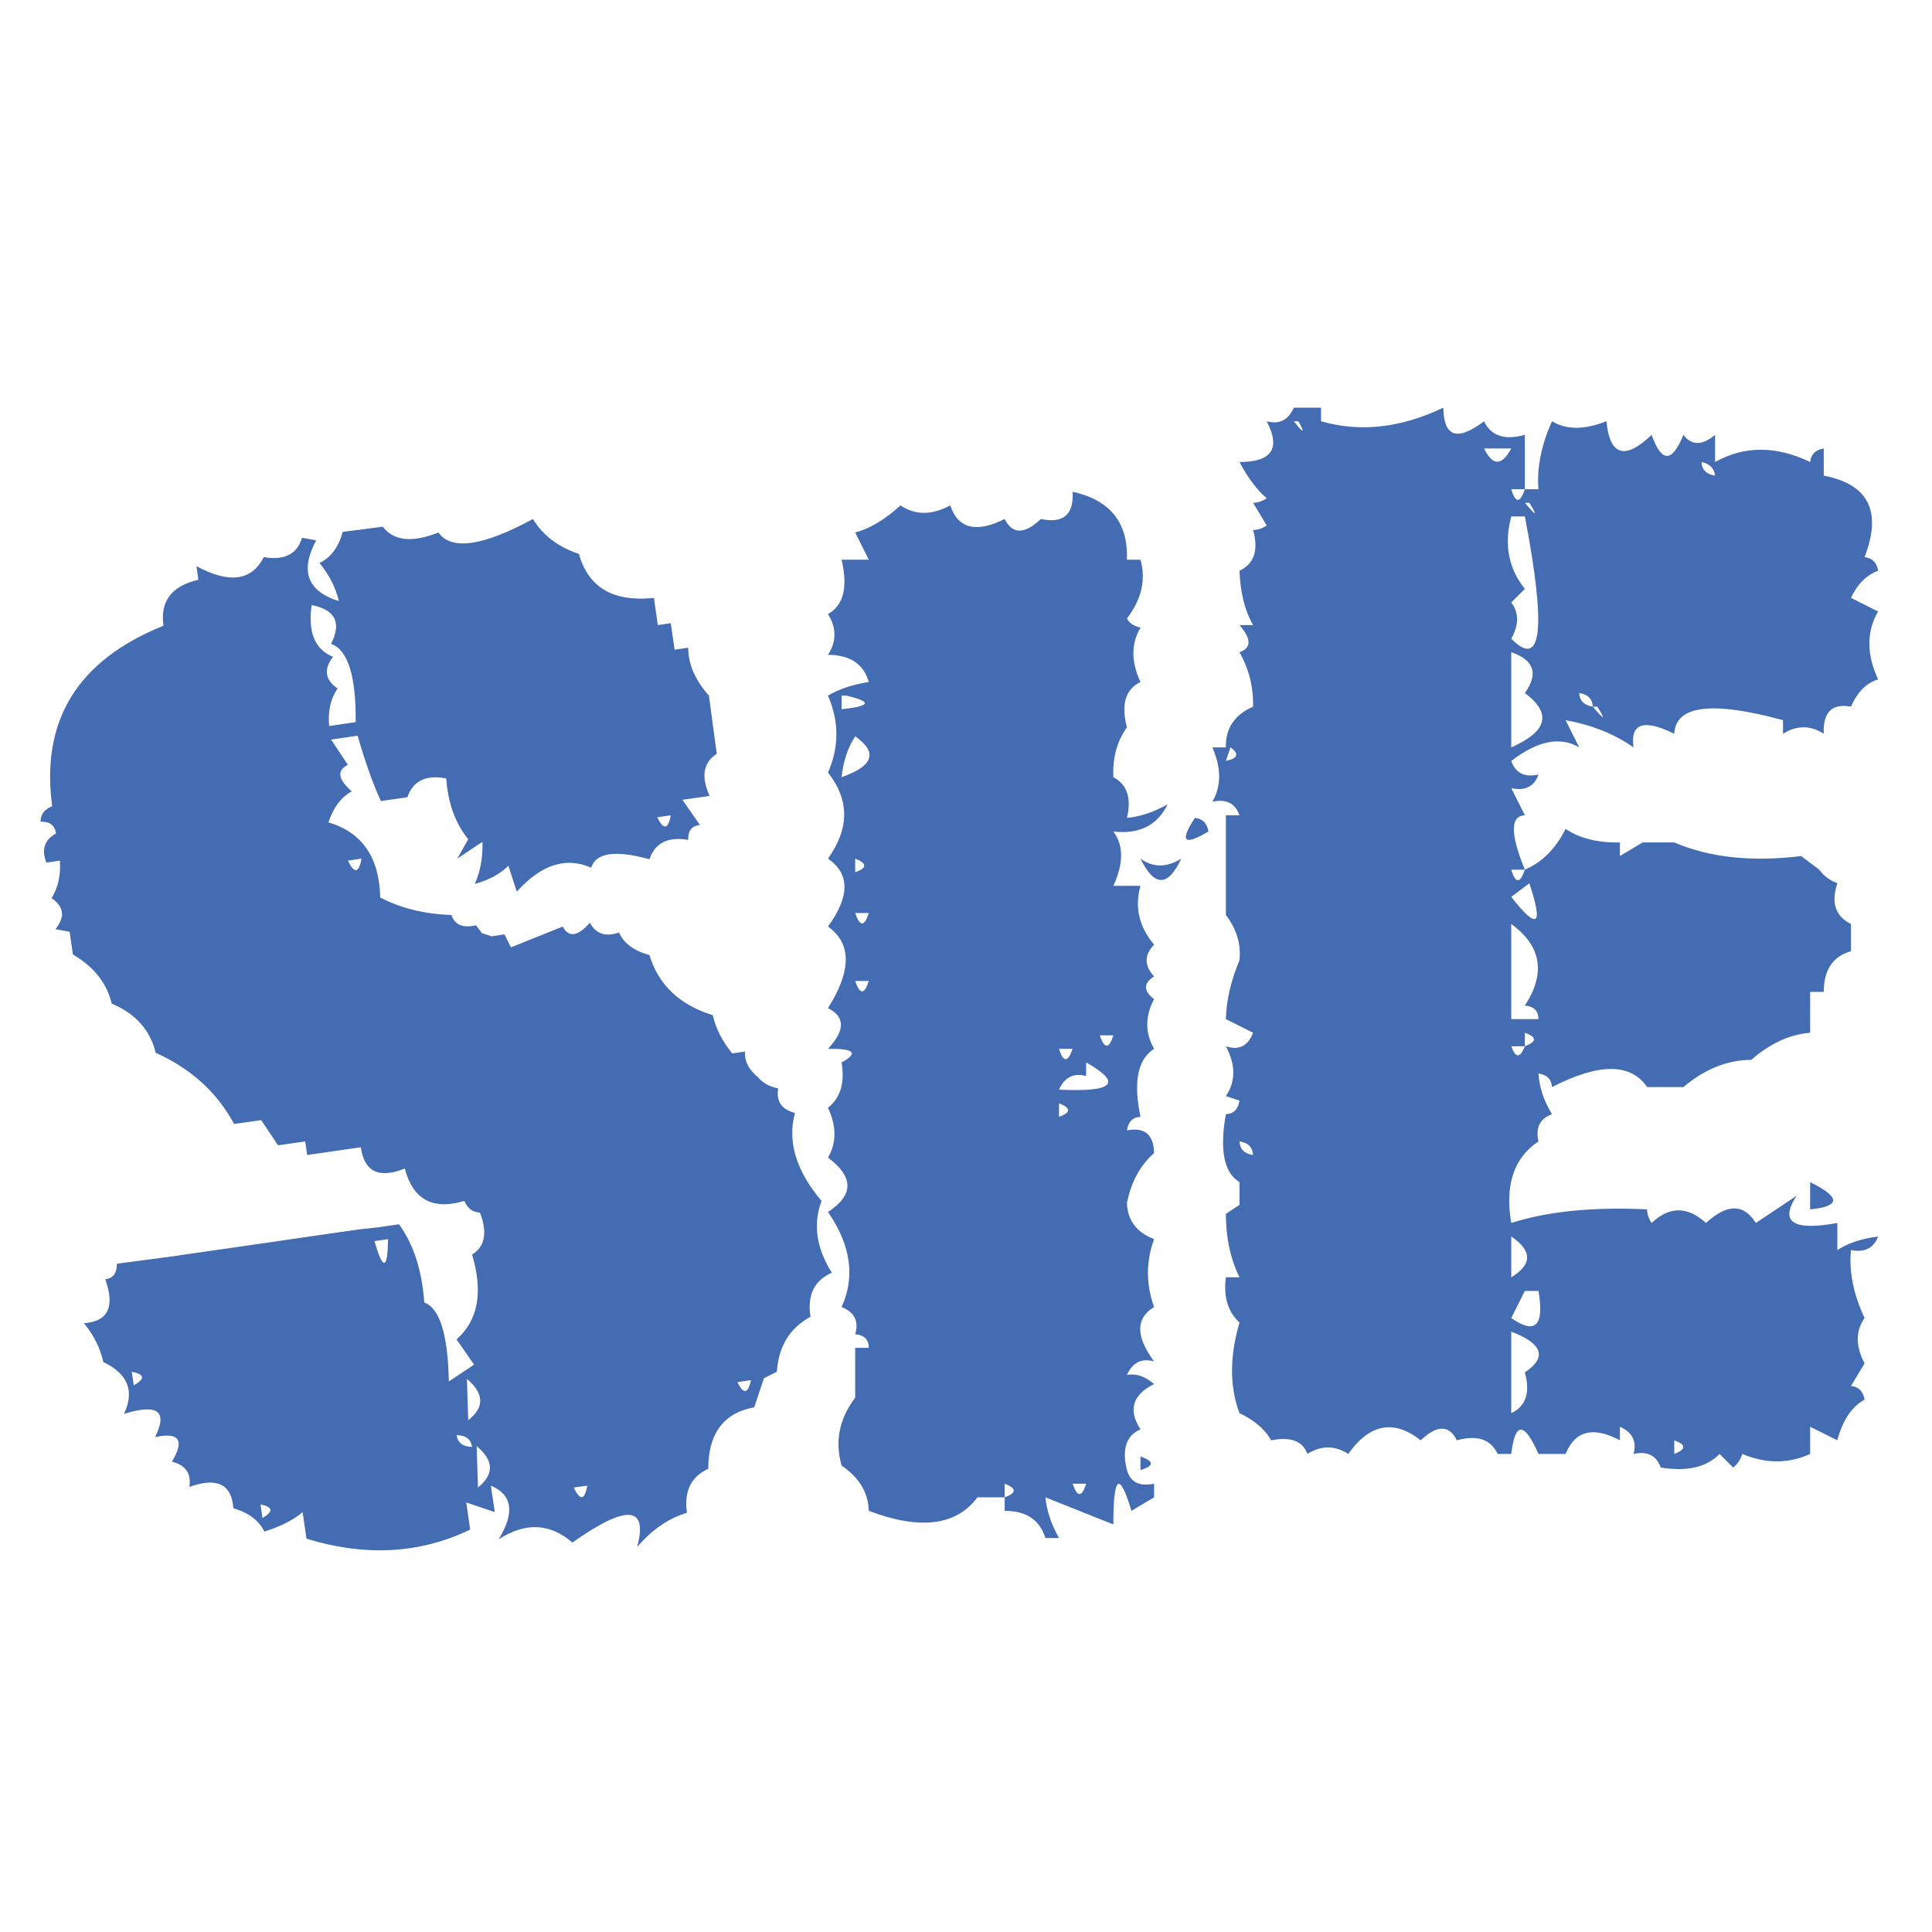 <svg xmlns="http://www.w3.org/2000/svg" xmlns:xlink="http://www.w3.org/1999/xlink" width="500" zoomAndPan="magnify" viewBox="0 0 375 375" height="500" preserveAspectRatio="xMidYMid meet" version="1.0"><defs><g/></defs><g fill="#436cb2" fill-opacity="1"><g transform="translate(9.882, 252.19)"><g><path d="M 48.734 -147.812 C 47.805 -144.633 45.332 -143.379 41.312 -144.047 C 38.969 -139.441 34.613 -138.859 28.25 -142.297 L 28.625 -139.656 C 23.438 -138.477 21.176 -135.504 21.844 -130.734 C 5.188 -124.035 -2.008 -112.359 0.25 -95.703 C -1.258 -95.109 -2.016 -94.102 -2.016 -92.688 C -0.254 -92.77 0.75 -92.016 1 -90.422 C -1.258 -89.172 -1.883 -87.285 -0.875 -84.766 L 1.75 -85.141 C 1.926 -82.297 1.383 -79.867 0.125 -77.859 C 2.551 -76.191 2.801 -74.188 0.875 -71.844 L 3.641 -71.328 L 4.266 -66.938 C 8.367 -64.508 10.879 -61.328 11.797 -57.391 C 16.41 -55.461 19.258 -52.281 20.344 -47.844 C 27.207 -44.75 32.273 -40.145 35.547 -34.031 L 40.812 -34.781 L 44.078 -29.891 L 49.359 -30.641 L 49.734 -28 L 60.156 -29.516 C 60.82 -24.742 63.664 -23.363 68.688 -25.375 C 70.281 -19.344 74.133 -17.25 80.25 -19.094 C 80.832 -17.664 81.836 -16.91 83.266 -16.828 C 84.773 -12.973 84.27 -10.254 81.75 -8.672 C 83.926 -1.379 82.922 4.102 78.734 7.781 L 82.141 12.688 L 77.234 15.953 C 77.066 6.828 75.477 1.719 72.469 0.625 C 72.039 -5.57 70.406 -10.633 67.562 -14.562 L 63.297 -13.938 L 59.781 -13.562 L 55.391 -12.938 L 44.078 -11.297 L 40.688 -10.797 L 25.875 -8.672 L 23.234 -8.281 L 12.812 -6.906 C 12.812 -5.062 12.055 -4.055 10.547 -3.891 C 12.473 1.461 11.094 4.305 6.406 4.641 C 8.332 6.984 9.586 9.5 10.172 12.188 C 14.941 14.445 16.281 17.797 14.188 22.234 C 20.719 20.223 22.727 21.727 20.219 26.75 C 24.906 25.75 25.992 27.336 23.484 31.516 C 26.16 32.191 27.289 33.828 26.875 36.422 C 32.227 34.492 35.078 35.875 35.422 40.562 C 38.348 41.406 40.352 42.91 41.438 45.078 C 44.625 44.078 47.098 42.82 48.859 41.312 L 49.609 46.469 C 61.078 49.977 71.664 49.391 81.375 44.703 L 80.625 39.438 L 86.156 41.312 L 85.391 36.172 C 89.578 37.93 90.082 41.406 86.906 46.594 C 92.094 43.238 96.863 43.445 101.219 47.219 C 111.77 39.77 115.957 40.062 113.781 48.094 C 116.625 44.75 119.848 42.531 123.453 41.438 C 122.867 37.258 124.25 34.414 127.594 32.906 C 127.594 26.039 130.566 22.062 136.516 20.969 L 138.391 15.328 L 140.906 14.062 C 141.238 9.125 143.414 5.566 147.438 3.391 C 146.77 -0.797 148.148 -3.645 151.578 -5.156 C 148.566 -9.926 147.898 -14.57 149.578 -19.094 C 144.629 -24.945 142.91 -30.641 144.422 -36.172 C 141.828 -36.836 140.738 -38.426 141.156 -40.938 C 139.477 -41.27 138.18 -41.984 137.266 -43.078 C 135.422 -44.586 134.582 -46.258 134.75 -48.094 L 132.25 -47.719 C 130.32 -50.062 129.062 -52.535 128.469 -55.141 C 122.02 -57.141 117.922 -61.031 116.172 -66.812 C 113.148 -67.645 111.18 -69.109 110.266 -71.203 C 107.672 -70.285 105.785 -70.914 104.609 -73.094 C 102.266 -70.414 100.508 -70.164 99.344 -72.344 L 89.297 -68.312 L 88.031 -70.828 L 85.531 -70.453 L 83.641 -71.078 L 82.516 -72.594 C 79.992 -72 78.398 -72.664 77.734 -74.594 C 72.547 -74.758 67.941 -75.891 63.922 -77.984 C 63.754 -85.773 60.406 -90.633 53.875 -92.562 C 54.789 -95.406 56.297 -97.414 58.391 -98.594 C 55.711 -100.938 55.461 -102.648 57.641 -103.734 L 54.375 -108.641 L 59.531 -109.391 C 61.031 -104.191 62.535 -99.961 64.047 -96.703 L 69.203 -97.453 C 70.285 -100.641 72.797 -101.852 76.734 -101.094 C 77.066 -96.32 78.488 -92.391 81 -89.297 L 78.875 -85.531 L 83.766 -88.797 C 83.848 -85.691 83.348 -82.969 82.266 -80.625 C 85.023 -81.375 87.203 -82.547 88.797 -84.141 L 90.422 -79.125 C 95.191 -84.395 100.004 -85.941 104.859 -83.766 C 105.785 -86.691 109.555 -87.238 116.172 -85.406 C 117.254 -88.582 119.766 -89.836 123.703 -89.172 C 123.617 -90.922 124.375 -91.883 125.969 -92.062 L 122.578 -96.953 L 127.844 -97.703 C 126.164 -101.473 126.629 -104.195 129.234 -105.875 L 127.719 -117.172 C 125.039 -120.18 123.703 -123.281 123.703 -126.469 L 121.062 -126.094 L 120.312 -131.234 L 117.797 -130.859 L 117.047 -136.141 C 109.172 -135.297 104.316 -138.141 102.484 -144.672 C 98.461 -146.016 95.488 -148.273 93.562 -151.453 C 83.852 -146.18 77.738 -145.305 75.219 -148.828 C 70.113 -146.816 66.516 -147.191 64.422 -149.953 L 56.641 -148.953 C 55.805 -145.93 54.301 -143.922 52.125 -142.922 C 54.039 -140.578 55.297 -138.109 55.891 -135.516 C 49.773 -137.43 48.305 -141.363 51.484 -147.312 Z M 50.609 -134.75 C 55.211 -133.832 56.469 -131.32 54.375 -127.219 C 57.645 -126.051 59.238 -120.988 59.156 -112.031 L 54 -111.266 C 53.75 -114.203 54.297 -116.629 55.641 -118.547 C 53.203 -120.223 52.906 -122.273 54.75 -124.703 C 51.238 -126.129 49.859 -129.477 50.609 -134.75 Z M 60.281 -85.531 C 59.781 -82.676 58.898 -82.547 57.641 -85.141 Z M 120.312 -93.938 C 119.812 -91.176 118.93 -91.051 117.672 -93.562 Z M 65.438 -11.672 C 65.344 -5.648 64.461 -5.523 62.797 -11.297 Z M 15.703 14.062 C 18.211 14.562 18.336 15.441 16.078 16.703 Z M 80.75 15.453 C 84.102 18.297 84.188 20.973 81 23.484 Z M 135.891 15.703 C 135.297 18.379 134.414 18.504 133.25 16.078 Z M 78.734 26.375 C 80.492 26.375 81.5 27.129 81.75 28.641 C 80 28.641 78.992 27.883 78.734 26.375 Z M 82.641 28.516 C 85.984 31.273 86.066 33.953 82.891 36.547 Z M 40.688 39.812 C 43.113 40.312 43.238 41.191 41.062 42.453 Z M 104.109 36.172 C 103.609 39.016 102.727 39.141 101.469 36.547 Z M 104.109 36.172 "/></g></g></g><g fill="#436cb2" fill-opacity="1"><g transform="translate(161.085, 252.19)"><g><path d="M 47.109 -156.734 C 47.359 -152.297 45.305 -150.535 40.953 -151.453 C 37.766 -148.441 35.422 -148.441 33.922 -151.453 C 28.391 -148.691 24.867 -149.57 23.359 -154.094 C 19.766 -152.164 16.547 -152.164 13.703 -154.094 C 10.68 -151.332 7.75 -149.578 4.906 -148.828 L 7.547 -143.547 L 2.266 -143.547 C 3.523 -138.191 2.645 -134.676 -0.375 -133 C 1.301 -130.32 1.301 -127.68 -0.375 -125.078 C 3.895 -125.078 6.535 -123.32 7.547 -119.812 C 4.359 -119.312 1.719 -118.43 -0.375 -117.172 C 1.801 -112.148 1.801 -107.172 -0.375 -102.234 C 3.812 -96.953 3.812 -91.383 -0.375 -85.531 C 3.895 -82.594 3.895 -78.195 -0.375 -72.344 C 4.227 -69.07 4.227 -63.797 -0.375 -56.516 C 2.977 -54.836 2.977 -52.203 -0.375 -48.609 C 4.738 -48.691 5.617 -47.812 2.266 -45.969 C 2.93 -42.031 2.051 -39.098 -0.375 -37.172 C 1.301 -33.578 1.301 -30.352 -0.375 -27.5 C 4.656 -23.738 4.656 -20.223 -0.375 -16.953 C 4.062 -10.504 4.941 -4.352 2.266 1.5 C 4.773 2.508 5.656 4.27 4.906 6.781 C 6.664 6.945 7.547 7.828 7.547 9.422 L 4.906 9.422 L 4.906 19.094 C 1.812 23.195 0.93 27.594 2.266 32.281 C 5.703 34.625 7.461 37.551 7.547 41.062 C 17.504 44.832 24.535 43.957 28.641 38.438 L 33.922 38.438 L 33.922 41.062 C 38.098 41.062 40.734 42.82 41.828 46.344 L 44.469 46.344 C 42.957 43.664 42.078 41.031 41.828 38.438 L 55.016 43.703 C 55.016 34.16 56.188 33.281 58.531 41.062 L 62.922 38.438 L 62.922 35.797 C 60.078 36.379 58.32 35.5 57.656 33.156 C 56.645 29.051 57.52 26.414 60.281 25.25 C 57.852 21.477 58.734 18.547 62.922 16.453 C 61.16 14.941 59.406 14.352 57.656 14.688 C 58.738 12.258 60.492 11.383 62.922 12.062 C 59.328 7.195 59.328 3.676 62.922 1.5 C 61.336 -2.938 61.336 -7.328 62.922 -11.672 C 59.492 -13.016 57.738 -15.363 57.656 -18.719 C 58.488 -22.812 60.242 -26.031 62.922 -28.375 C 62.836 -31.977 61.082 -33.445 57.656 -32.781 C 57.906 -34.457 58.781 -35.336 60.281 -35.422 C 58.863 -42.203 59.742 -46.598 62.922 -48.609 C 61.16 -51.703 61.16 -54.922 62.922 -58.266 C 60.828 -59.859 60.828 -61.328 62.922 -62.672 C 60.992 -64.766 60.992 -66.816 62.922 -68.828 C 59.992 -72.336 59.113 -76.145 60.281 -80.25 L 55.016 -80.25 C 57.023 -84.602 57.023 -88.117 55.016 -90.797 C 60.035 -90.211 63.551 -91.973 65.562 -96.078 C 62.883 -94.566 60.25 -93.688 57.656 -93.438 C 58.57 -97.289 57.691 -99.926 55.016 -101.344 C 54.848 -105.113 55.727 -108.336 57.656 -111.016 C 56.477 -115.453 57.352 -118.383 60.281 -119.812 C 58.445 -123.75 58.445 -127.266 60.281 -130.359 C 58.945 -130.691 58.07 -131.281 57.656 -132.125 C 60.5 -135.883 61.375 -139.691 60.281 -143.547 L 57.656 -143.547 C 57.906 -150.742 54.391 -155.141 47.109 -156.734 Z M 3.141 -117.172 C 8.254 -116.004 7.961 -115.125 2.266 -114.531 L 2.266 -117.172 L 3.141 -117.172 L 2.266 -117.172 Z M 4.906 -109.266 C 9.344 -106.16 8.461 -103.52 2.266 -101.344 C 2.598 -104.445 3.477 -107.086 4.906 -109.266 Z M 70.844 -93.438 C 67.82 -88.832 68.695 -87.953 73.469 -90.797 C 73.219 -92.391 72.344 -93.27 70.844 -93.438 Z M 4.906 -85.531 C 7.25 -84.602 7.25 -83.723 4.906 -82.891 Z M 60.281 -85.531 C 62.969 -80 65.609 -80 68.203 -85.531 C 65.359 -83.77 62.719 -83.77 60.281 -85.531 Z M 7.547 -74.969 C 6.703 -72.289 5.82 -72.289 4.906 -74.969 Z M 7.547 -61.781 C 6.703 -59.102 5.82 -59.102 4.906 -61.781 Z M 55.016 -51.234 C 54.18 -48.555 53.301 -48.555 52.375 -51.234 Z M 47.109 -48.609 C 46.18 -45.922 45.301 -45.922 44.469 -48.609 Z M 49.734 -45.969 C 56.859 -41.945 55.102 -40.188 44.469 -40.688 C 45.551 -43.113 47.305 -43.992 49.734 -43.328 Z M 44.469 -38.047 C 46.812 -37.129 46.812 -36.254 44.469 -35.422 Z M 60.281 33.156 C 62.969 32.32 62.969 31.441 60.281 30.516 Z M 33.922 35.797 C 36.266 36.711 36.266 37.594 33.922 38.438 Z M 49.734 35.797 C 48.898 38.473 48.023 38.473 47.109 35.797 Z M 49.734 35.797 "/></g></g></g><g fill="#436cb2" fill-opacity="1"><g transform="translate(234.552, 252.19)"><g><path d="M 16.578 -173.062 C 15.492 -170.633 13.738 -169.754 11.312 -170.422 C 14.07 -165.148 12.312 -162.516 6.031 -162.516 C 7.625 -159.492 9.383 -157.148 11.312 -155.484 C 10.469 -154.891 9.586 -154.594 8.672 -154.594 L 11.312 -150.203 C 10.469 -149.617 9.586 -149.328 8.672 -149.328 C 9.766 -145.391 8.883 -142.75 6.031 -141.406 C 6.195 -137.133 7.078 -133.617 8.672 -130.859 L 6.031 -130.859 C 8.375 -128.18 8.375 -126.426 6.031 -125.594 C 7.875 -122.32 8.754 -118.801 8.672 -115.031 C 5.066 -113.445 3.305 -110.812 3.391 -107.125 L 0.766 -107.125 C 2.516 -103.102 2.516 -99.586 0.766 -96.578 C 3.441 -97.16 5.195 -96.281 6.031 -93.938 L 3.391 -93.938 L 3.391 -74.594 C 5.484 -71.832 6.363 -68.906 6.031 -65.812 C 4.352 -61.789 3.473 -57.977 3.391 -54.375 L 8.672 -51.734 C 7.672 -49.141 5.91 -48.266 3.391 -49.109 C 5.316 -45.504 5.316 -42.281 3.391 -39.438 L 6.031 -38.562 C 5.781 -36.883 4.898 -36.004 3.391 -35.922 C 2.141 -28.973 3.02 -24.578 6.031 -22.734 L 6.031 -18.328 L 3.391 -16.578 C 3.391 -11.973 4.27 -7.867 6.031 -4.266 L 3.391 -4.266 C 2.891 -0.504 3.77 2.422 6.031 4.516 C 4.102 11.129 4.102 16.992 6.031 22.109 C 8.883 23.441 10.938 25.195 12.188 27.375 C 15.957 26.625 18.301 27.504 19.219 30.016 C 21.895 28.336 24.535 28.336 27.141 30.016 C 31.316 24.148 36.004 23.27 41.203 27.375 C 44.379 24.363 46.723 24.363 48.234 27.375 C 52.172 26.289 54.805 27.172 56.141 30.016 L 58.781 30.016 C 59.531 23.734 61.289 23.734 64.062 30.016 L 69.328 30.016 C 71.172 25.492 74.688 24.613 79.875 27.375 L 79.875 24.734 C 82.301 25.828 83.18 27.586 82.516 30.016 C 85.191 29.43 86.953 30.312 87.797 32.656 C 92.898 33.488 96.707 32.609 99.219 30.016 L 101.859 32.656 C 102.773 31.895 103.359 31.016 103.609 30.016 C 108.223 31.941 112.617 31.941 116.797 30.016 L 116.797 24.734 L 122.078 27.375 C 123.078 23.52 124.836 20.883 127.359 19.469 C 127.098 17.875 126.219 16.992 124.719 16.828 L 127.359 12.438 C 125.598 9.082 125.598 6.148 127.359 3.641 C 125.18 -1.047 124.301 -5.441 124.719 -9.547 C 127.395 -9.047 129.148 -9.926 129.984 -12.188 C 126.723 -11.758 124.086 -10.879 122.078 -9.547 L 122.078 -14.812 C 113.453 -13.227 110.816 -14.988 114.172 -20.094 L 106.25 -14.812 C 103.906 -18.582 100.68 -18.582 96.578 -14.812 C 92.984 -18.082 89.469 -18.082 86.031 -14.812 C 85.445 -15.656 85.156 -16.535 85.156 -17.453 C 74.602 -17.953 65.812 -17.07 58.781 -14.812 C 57.52 -22.188 59.281 -27.461 64.062 -30.641 C 63.469 -33.316 64.344 -35.078 66.688 -35.922 C 65.102 -38.516 64.227 -41.148 64.062 -43.828 C 65.727 -43.578 66.602 -42.695 66.688 -41.188 C 75.812 -45.875 81.969 -45.875 85.156 -41.188 L 92.188 -41.188 C 96.375 -44.707 100.77 -46.469 105.375 -46.469 C 108.977 -49.645 112.785 -51.398 116.797 -51.734 L 116.797 -59.656 L 119.438 -59.656 C 119.438 -63.926 121.195 -66.562 124.719 -67.562 L 124.719 -72.844 C 121.695 -74.344 120.816 -76.977 122.078 -80.75 C 120.566 -81.332 119.395 -82.211 118.562 -83.391 L 115.047 -86.031 C 105.504 -84.852 97.297 -85.734 90.422 -88.672 L 84.281 -88.672 L 79.875 -86.031 L 79.875 -88.672 C 75.602 -88.586 72.086 -89.461 69.328 -91.297 C 67.398 -87.453 64.766 -84.816 61.422 -83.391 C 58.578 -90.336 58.578 -93.852 61.422 -93.938 L 58.781 -99.219 C 61.457 -98.625 63.219 -99.5 64.062 -101.844 C 61.375 -101.258 59.613 -102.141 58.781 -104.484 C 63.883 -108.422 68.281 -109.301 71.969 -107.125 L 69.328 -112.406 C 74.43 -111.477 78.828 -109.719 82.516 -107.125 C 81.848 -111.812 84.484 -112.691 90.422 -109.766 C 90.68 -115.285 97.719 -116.164 111.531 -112.406 L 111.531 -109.766 C 114.207 -111.441 116.844 -111.441 119.438 -109.766 C 119.27 -113.953 121.031 -115.707 124.719 -115.031 C 125.969 -117.883 127.723 -119.645 129.984 -120.312 C 127.723 -125.25 127.723 -129.645 129.984 -133.5 L 124.719 -136.141 C 125.969 -138.816 127.723 -140.57 129.984 -141.406 C 129.734 -143 128.859 -143.879 127.359 -144.047 C 130.785 -152.922 128.145 -158.195 119.438 -159.875 L 119.438 -165.141 C 117.844 -164.891 116.961 -164.016 116.797 -162.516 C 110.18 -165.691 104.031 -165.691 98.344 -162.516 L 98.344 -167.781 C 95.832 -165.688 93.781 -165.688 92.188 -167.781 C 90.008 -162.344 87.957 -162.344 86.031 -167.781 C 80.844 -162.844 77.914 -163.723 77.25 -170.422 C 72.977 -168.742 69.457 -168.742 66.688 -170.422 C 64.594 -165.734 63.719 -161.336 64.062 -157.234 L 61.422 -157.234 L 61.422 -167.781 C 57.484 -166.695 54.844 -167.578 53.5 -170.422 C 48.312 -166.484 45.676 -167.363 45.594 -173.062 C 37.383 -169.125 29.473 -168.242 21.859 -170.422 L 21.859 -173.062 Z M 17.469 -170.422 C 18.801 -167.992 18.504 -167.992 16.578 -170.422 L 17.469 -170.422 L 16.578 -170.422 Z M 58.781 -165.141 C 56.938 -161.711 55.176 -161.711 53.5 -165.141 Z M 95.703 -162.516 C 97.297 -162.18 98.176 -161.301 98.344 -159.875 C 96.664 -160.125 95.785 -161.004 95.703 -162.516 Z M 61.422 -157.234 C 60.492 -154.473 59.613 -154.473 58.781 -157.234 Z M 62.297 -154.594 C 63.973 -151.914 63.68 -151.914 61.422 -154.594 L 62.297 -154.594 L 61.422 -154.594 Z M 61.422 -151.953 C 65.609 -130.109 64.727 -122.195 58.781 -128.219 C 60.289 -130.906 60.289 -133.25 58.781 -135.25 L 61.422 -137.891 C 58.234 -141.828 57.352 -146.516 58.781 -151.953 Z M 58.781 -125.594 C 63.219 -124.082 64.098 -121.441 61.422 -117.672 C 66.691 -113.734 65.812 -110.219 58.781 -107.125 Z M 71.969 -117.672 C 73.645 -117.422 74.523 -116.539 74.609 -115.031 C 72.93 -115.289 72.051 -116.172 71.969 -117.672 Z M 75.484 -115.031 C 77.16 -112.352 76.867 -112.352 74.609 -115.031 L 75.484 -115.031 L 74.609 -115.031 Z M 4.281 -107.125 C 6.031 -105.875 5.734 -104.992 3.391 -104.484 Z M 61.422 -83.391 C 60.492 -80.629 59.613 -80.629 58.781 -83.391 Z M 62.297 -80.75 C 65.055 -72.457 63.883 -71.578 58.781 -78.109 Z M 58.781 -72.844 C 64.645 -68.57 65.523 -63.297 61.422 -57.016 C 63.18 -56.848 64.062 -55.969 64.062 -54.375 L 58.781 -54.375 Z M 61.422 -51.734 C 63.766 -50.898 63.766 -50.023 61.422 -49.109 Z M 61.422 -49.109 C 60.492 -46.766 59.613 -46.766 58.781 -49.109 Z M 6.031 -30.641 C 7.707 -30.391 8.586 -29.508 8.672 -28 C 6.992 -28.25 6.113 -29.129 6.031 -30.641 Z M 116.797 -17.453 C 122.742 -18.035 122.742 -19.797 116.797 -22.734 Z M 58.781 -12.188 C 62.883 -9.414 62.883 -6.773 58.781 -4.266 Z M 64.062 -1.625 C 65.227 5.156 63.469 6.91 58.781 3.641 L 61.422 -1.625 Z M 58.781 6.281 C 64.895 8.625 65.773 11.258 61.422 14.188 C 62.504 18.125 61.625 20.766 58.781 22.109 Z M 90.422 27.375 C 92.773 28.219 92.773 29.098 90.422 30.016 Z M 90.422 27.375 "/></g></g></g></svg>